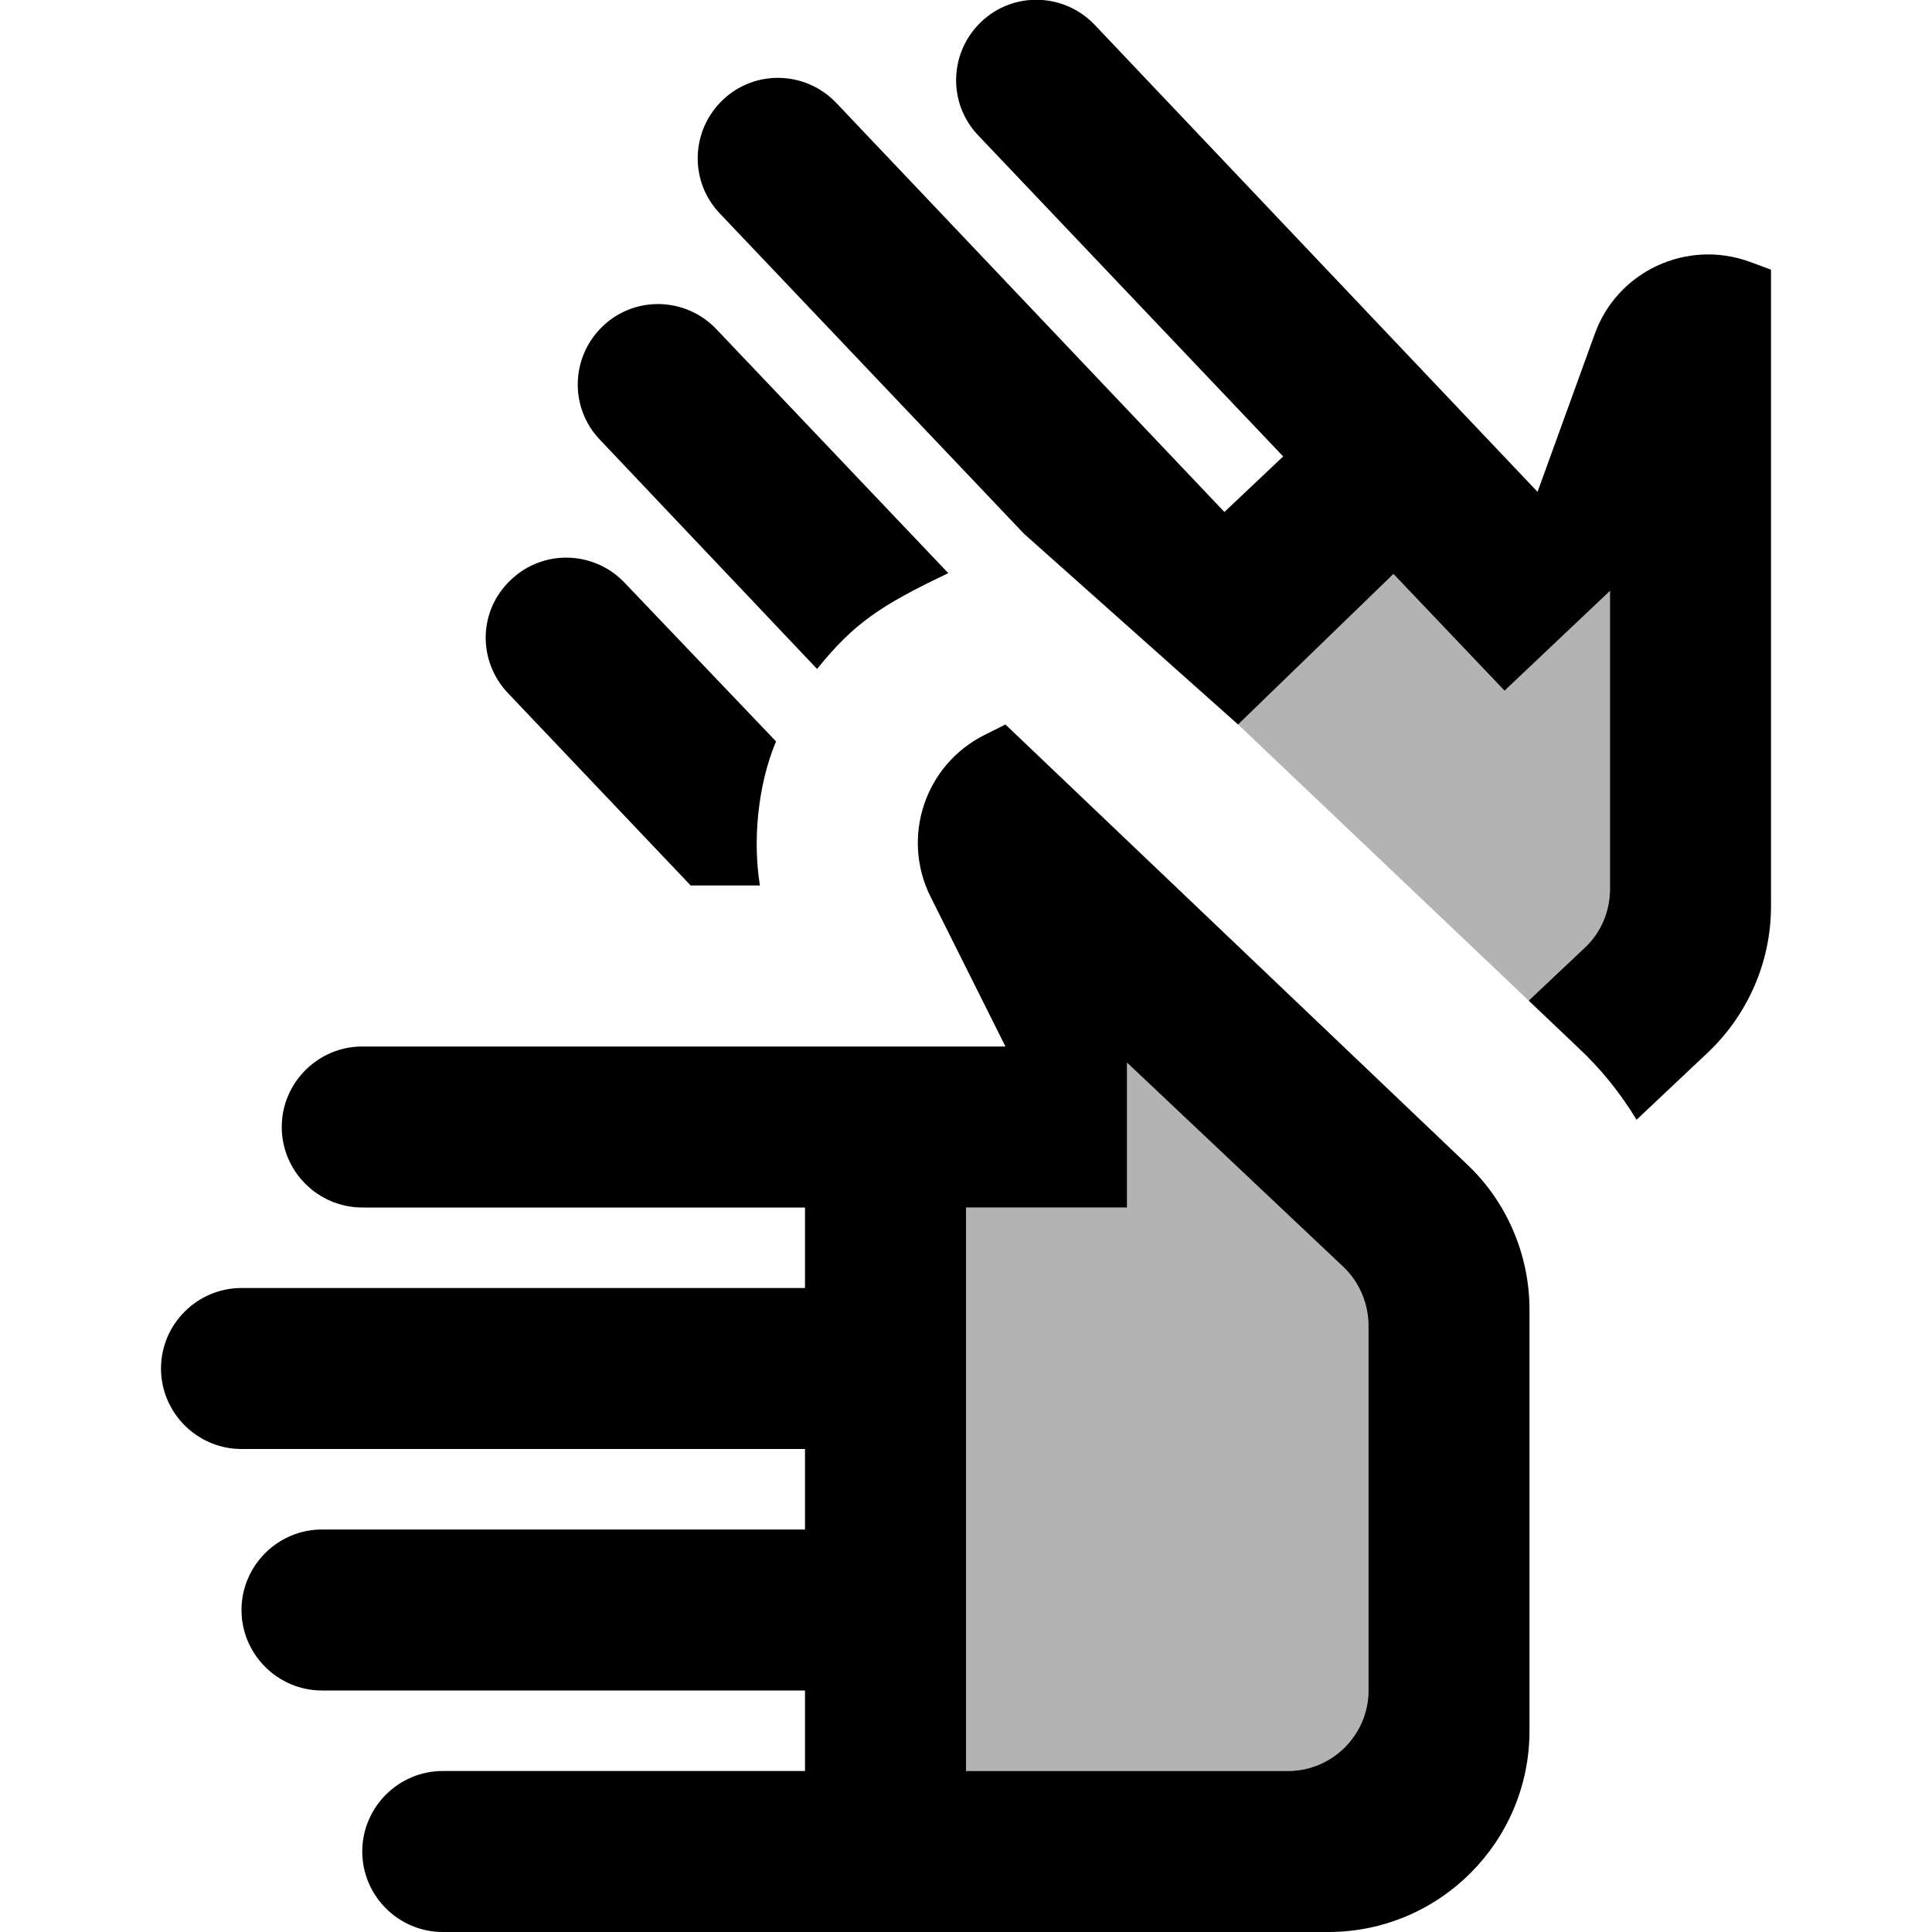 <svg width="24" height="24" viewBox="0 0 24 24" fill="none" xmlns="http://www.w3.org/2000/svg">
<g clip-path="url(#clip0_401_59450)">
<path opacity="0.3" d="M14 13.2V15H12V22H16C16.55 22 17 21.55 17 21V16.47C17 16.2 16.89 15.93 16.69 15.74L14 13.2ZM15.38 9L17.31 7.13L18.69 8.58L20 7.34V11.04C20 11.32 19.89 11.58 19.69 11.77L18.99 12.43L15.38 9Z" fill="black"/>
<path d="M12.49 13L11.56 11.14C11.19 10.4 11.49 9.5 12.23 9.13L12.49 9L18.22 14.46C18.72 14.93 19 15.59 19 16.27V21.5C19 22.88 17.88 24 16.5 24H5.5C4.95 24 4.5 23.55 4.5 23C4.5 22.45 4.95 22 5.5 22H10V21H4C3.45 21 3 20.55 3 20C3 19.45 3.45 19 4 19H10V18H3C2.45 18 2 17.55 2 17C2 16.45 2.45 16 3 16H10V15H4.5C3.95 15 3.5 14.55 3.5 14C3.5 13.45 3.95 13 4.5 13H12.49ZM14 13.2V15H12V22H16C16.55 22 17 21.55 17 21V16.47C17 16.2 16.89 15.93 16.69 15.74L14 13.2ZM11.78 7.12C10.94 7.52 10.61 7.74 10.15 8.31L7.45 5.46C7.07 5.06 7.09 4.43 7.49 4.05C7.89 3.67 8.52 3.69 8.9 4.09L11.78 7.12ZM9.64 9.21C9.41 9.76 9.35 10.45 9.44 11H8.58L6.31 8.61C5.93 8.21 5.94 7.58 6.35 7.2C6.75 6.82 7.38 6.84 7.76 7.24L9.64 9.21ZM20.33 13.91L21.21 13.08C21.71 12.61 22 11.95 22 11.26V3.35L21.73 3.25C20.95 2.97 20.09 3.37 19.81 4.15L19.1 6.11L13.6 0.31C13.22 -0.09 12.59 -0.11 12.19 0.27C11.79 0.65 11.77 1.28 12.15 1.68L15.94 5.67L15.21 6.36L10.39 1.28C10.01 0.88 9.38 0.86 8.98 1.24C8.58 1.62 8.56 2.25 8.94 2.65L12.72 6.63L15.38 9L17.31 7.13L18.69 8.58L20 7.34V11.04C20 11.32 19.89 11.58 19.69 11.77L18.99 12.43L19.6 13.01C19.89 13.28 20.13 13.58 20.33 13.91Z" fill="black"/>
</g>
<defs>
<clipPath id="clip0_401_59450">
<rect width="24" height="24" fill="white"/>
</clipPath>
</defs>
</svg>
